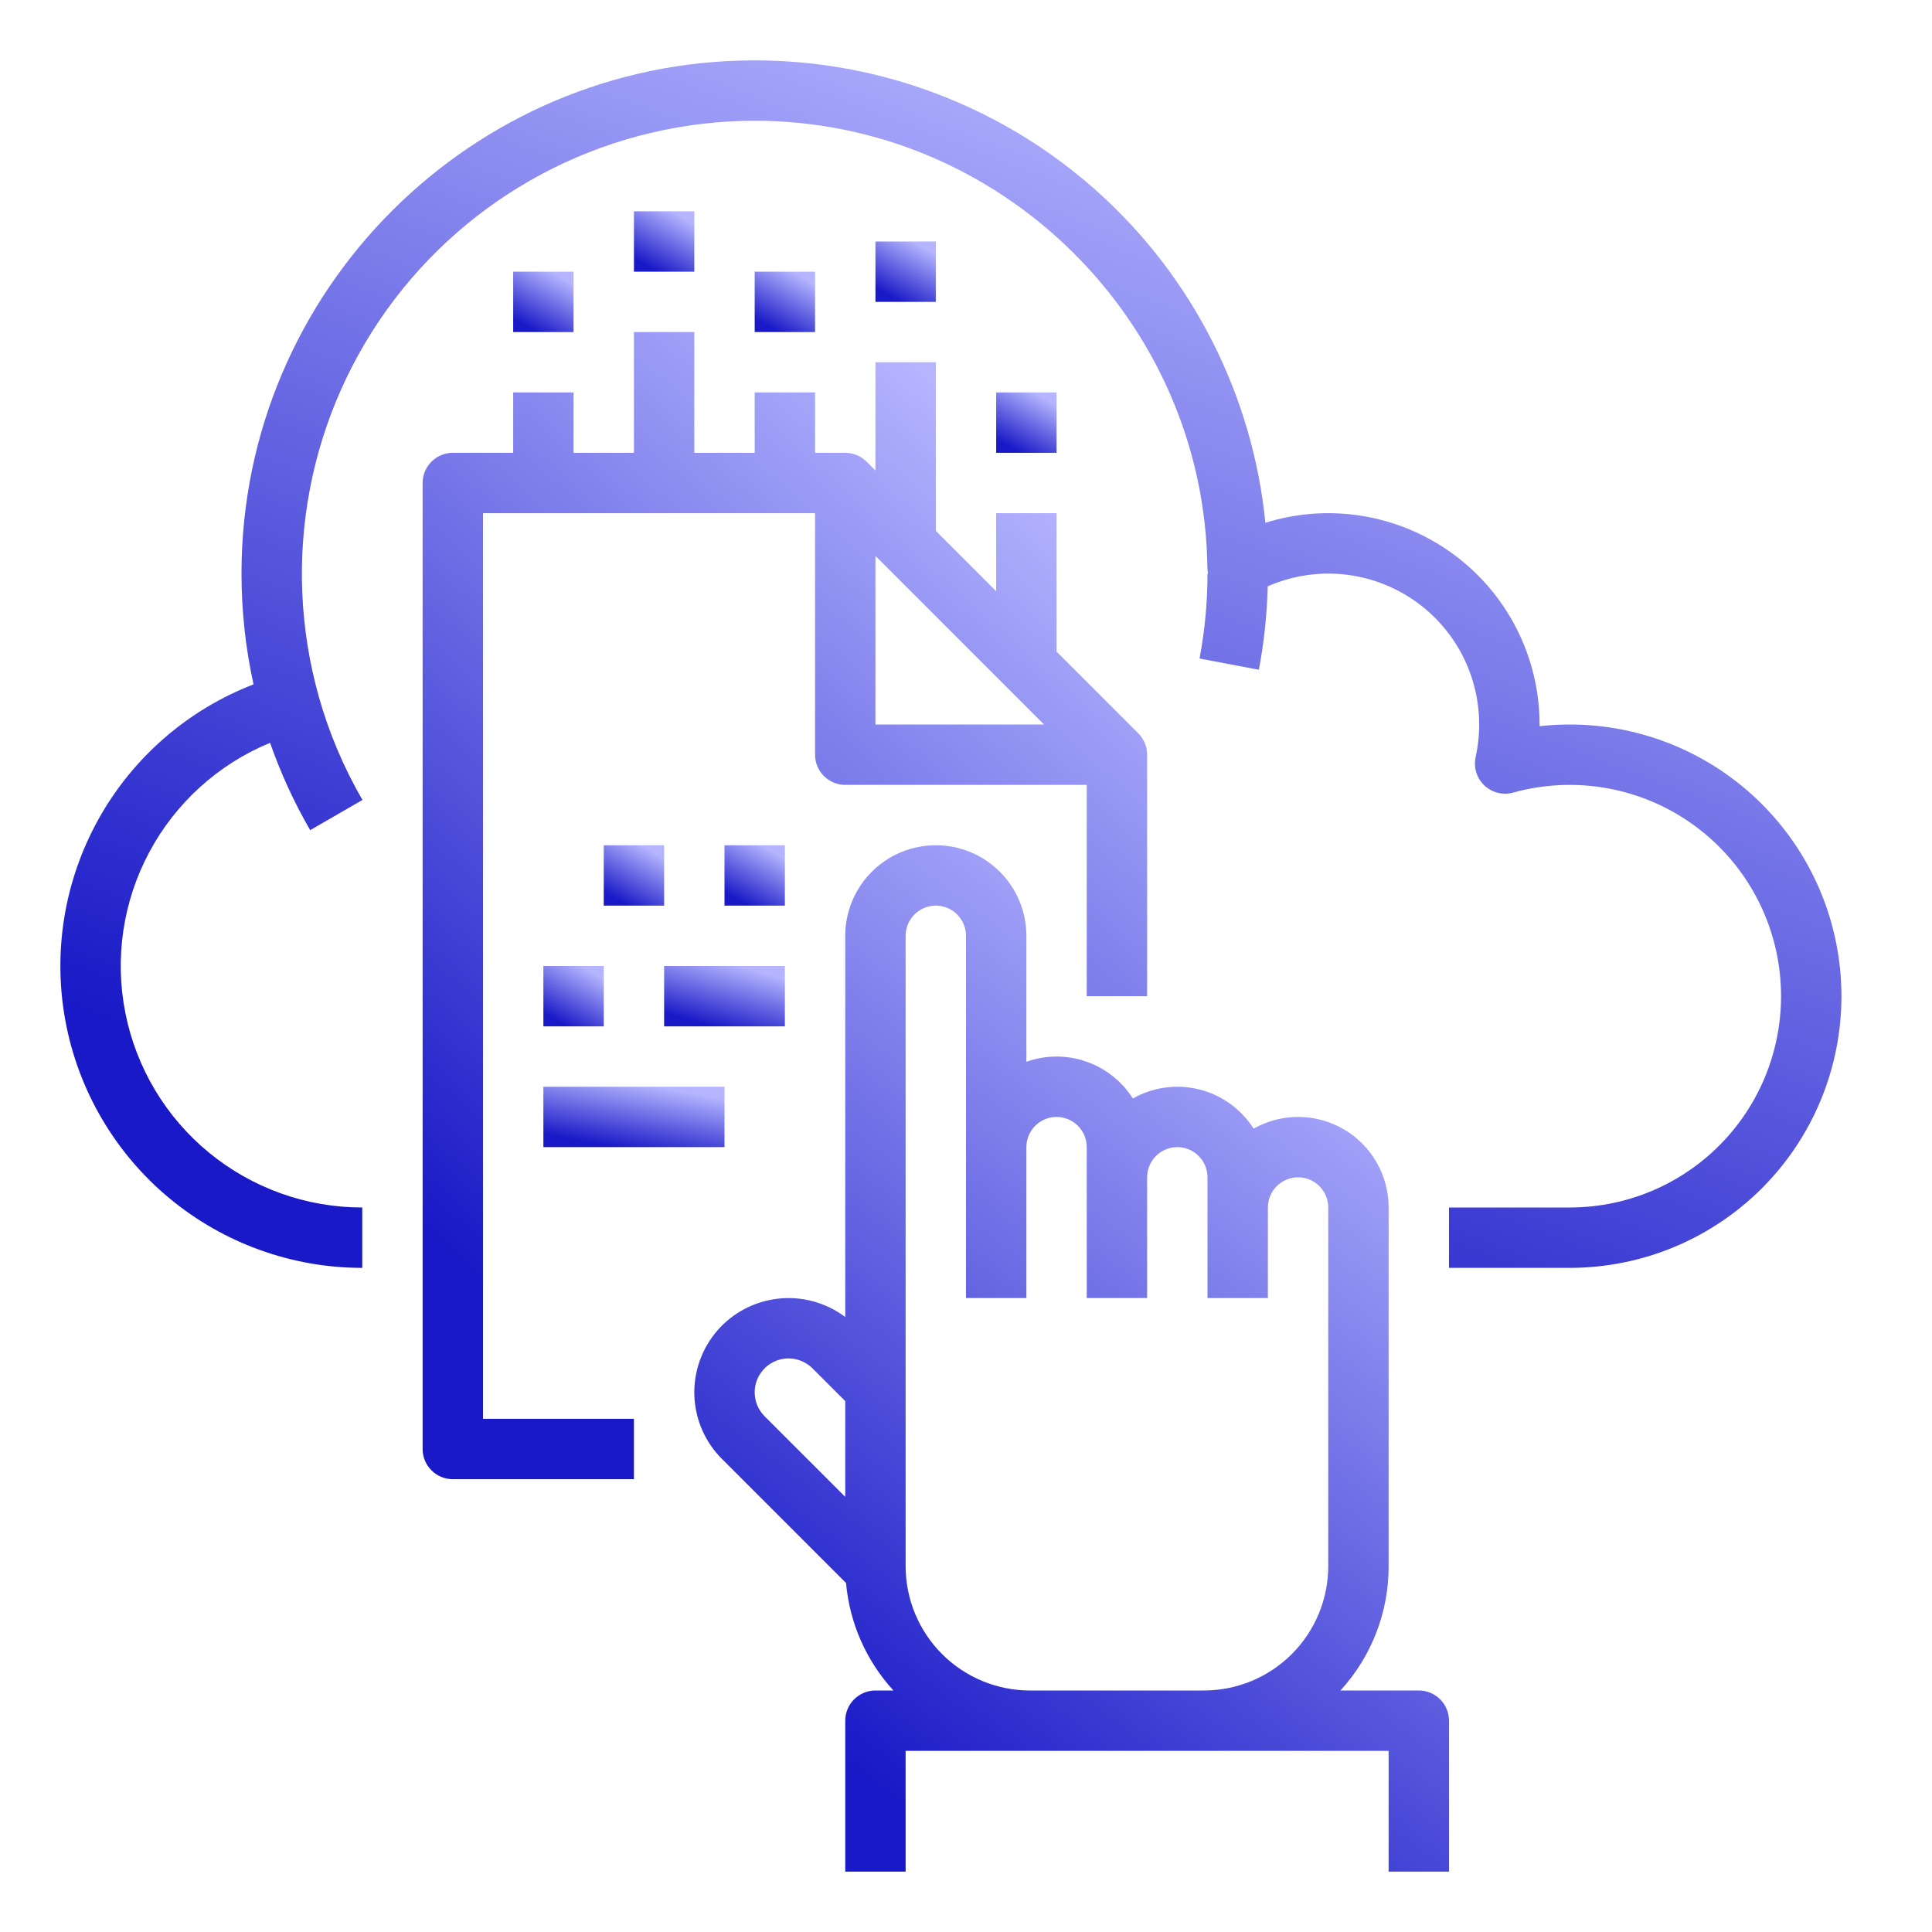 <svg width="48" height="48" viewBox="0 0 48 48" fill="none" xmlns="http://www.w3.org/2000/svg">
<path d="M39 18C38.749 18 38.499 18.014 38.25 18.042C38.25 18.028 38.25 18.014 38.25 18C38.25 17.177 38.057 16.365 37.685 15.63C37.314 14.896 36.775 14.259 36.111 13.771C35.448 13.283 34.68 12.958 33.868 12.822C33.056 12.686 32.224 12.743 31.438 12.988C31.124 9.841 29.652 6.922 27.308 4.799C24.963 2.676 21.913 1.5 18.75 1.5C11.72 1.5 6 7.22 6 14.25C6 15.176 6.1 16.099 6.299 17.003C4.665 17.634 3.304 18.816 2.451 20.345C1.598 21.874 1.306 23.653 1.627 25.374C1.948 27.095 2.86 28.65 4.207 29.769C5.554 30.887 7.249 31.5 9 31.5V30C7.611 30 6.266 29.518 5.192 28.637C4.119 27.756 3.385 26.53 3.115 25.168C2.844 23.805 3.055 22.392 3.711 21.168C4.366 19.944 5.426 18.985 6.71 18.455C6.973 19.208 7.307 19.935 7.706 20.625L9.005 19.875C8.536 19.065 8.171 18.2 7.918 17.3C7.918 17.298 7.917 17.296 7.917 17.294C7.449 15.621 7.374 13.863 7.698 12.157C8.022 10.45 8.737 8.842 9.786 7.458C10.835 6.074 12.19 4.951 13.745 4.178C15.3 3.404 17.013 3.001 18.75 3C24.879 3 29.925 7.986 29.998 14.114C29.999 14.159 30.005 14.205 30.014 14.25H30C30 14.958 29.934 15.665 29.802 16.36L31.276 16.64C31.406 15.956 31.479 15.263 31.496 14.567C32.13 14.289 32.828 14.192 33.514 14.286C34.199 14.381 34.845 14.663 35.38 15.102C35.915 15.542 36.318 16.12 36.544 16.774C36.77 17.428 36.811 18.132 36.662 18.808C36.634 18.934 36.639 19.066 36.677 19.189C36.715 19.313 36.785 19.425 36.878 19.514C36.972 19.602 37.088 19.666 37.213 19.697C37.339 19.728 37.47 19.726 37.594 19.692C38.316 19.491 39.073 19.448 39.813 19.564C40.554 19.68 41.261 19.953 41.886 20.365C42.512 20.777 43.043 21.318 43.442 21.952C43.842 22.586 44.101 23.298 44.202 24.041C44.303 24.783 44.244 25.539 44.029 26.257C43.814 26.974 43.448 27.638 42.955 28.203C42.462 28.767 41.854 29.22 41.172 29.53C40.49 29.84 39.749 30 39 30H36V31.5H39C40.79 31.5 42.507 30.789 43.773 29.523C45.039 28.257 45.75 26.54 45.75 24.75C45.75 22.96 45.039 21.243 43.773 19.977C42.507 18.711 40.79 18 39 18Z" fill="url(#paint0_linear)"/>
<path d="M12 12.75H20.25V18.75C20.25 18.849 20.269 18.946 20.307 19.037C20.345 19.128 20.4 19.211 20.47 19.28C20.539 19.35 20.622 19.405 20.713 19.443C20.804 19.481 20.901 19.5 21 19.5H27V24.75H28.5V18.75C28.5 18.651 28.481 18.554 28.443 18.463C28.405 18.372 28.35 18.289 28.28 18.219L26.25 16.189V12.75H24.75V14.689L23.25 13.189V9H21.75V11.689L21.531 11.47C21.461 11.4 21.378 11.345 21.287 11.307C21.196 11.269 21.099 11.25 21 11.25H20.25V9.75H18.75V11.25H17.25V8.25H15.75V11.25H14.25V9.75H12.75V11.25H11.25C11.152 11.25 11.054 11.269 10.963 11.307C10.872 11.345 10.789 11.4 10.72 11.47C10.65 11.539 10.595 11.622 10.557 11.713C10.519 11.804 10.5 11.902 10.5 12V36C10.5 36.099 10.519 36.196 10.557 36.287C10.595 36.378 10.65 36.461 10.72 36.53C10.789 36.6 10.872 36.655 10.963 36.693C11.054 36.731 11.152 36.75 11.25 36.75H15.75V35.25H12V12.75ZM21.75 13.811L25.939 18H21.75V13.811Z" fill="url(#paint1_linear)"/>
<path d="M35.25 42H33.303C34.076 41.156 34.503 40.053 34.5 38.909V30C34.5 29.607 34.398 29.221 34.202 28.88C34.007 28.539 33.725 28.255 33.386 28.057C33.046 27.859 32.661 27.753 32.268 27.75C31.875 27.747 31.488 27.847 31.146 28.041C30.837 27.555 30.354 27.207 29.796 27.067C29.237 26.927 28.647 27.008 28.146 27.291C27.873 26.862 27.463 26.538 26.982 26.373C26.502 26.207 25.979 26.209 25.5 26.379V23.25C25.5 22.653 25.263 22.081 24.841 21.659C24.419 21.237 23.847 21 23.25 21C22.653 21 22.081 21.237 21.659 21.659C21.237 22.081 21 22.653 21 23.25V32.721C20.527 32.365 19.936 32.201 19.346 32.263C18.757 32.325 18.213 32.608 17.824 33.055C17.436 33.502 17.231 34.08 17.251 34.673C17.272 35.265 17.517 35.827 17.936 36.246L21.02 39.33C21.108 40.325 21.522 41.263 22.197 42H21.75C21.651 42 21.554 42.019 21.463 42.057C21.372 42.095 21.289 42.15 21.22 42.22C21.15 42.289 21.095 42.372 21.057 42.463C21.019 42.554 21 42.651 21 42.75V46.5H22.5V43.5H34.5V46.5H36V42.75C36 42.651 35.981 42.554 35.943 42.463C35.905 42.372 35.85 42.289 35.78 42.22C35.711 42.15 35.628 42.095 35.537 42.057C35.446 42.019 35.349 42 35.25 42ZM18.75 34.591C18.75 34.425 18.799 34.262 18.892 34.124C18.984 33.986 19.116 33.878 19.269 33.814C19.423 33.75 19.592 33.734 19.755 33.766C19.918 33.799 20.068 33.879 20.186 33.996L21 34.811V37.189L18.996 35.186C18.918 35.108 18.856 35.015 18.814 34.913C18.771 34.811 18.75 34.702 18.75 34.591ZM25.591 42C25.185 42 24.783 41.92 24.408 41.765C24.033 41.609 23.692 41.382 23.405 41.095C23.118 40.808 22.891 40.467 22.735 40.092C22.58 39.717 22.5 39.315 22.5 38.909V23.25C22.5 23.051 22.579 22.86 22.72 22.72C22.86 22.579 23.051 22.5 23.25 22.5C23.449 22.5 23.64 22.579 23.78 22.72C23.921 22.86 24 23.051 24 23.25V32.25H25.5V28.5C25.5 28.301 25.579 28.11 25.72 27.97C25.86 27.829 26.051 27.75 26.25 27.75C26.449 27.75 26.64 27.829 26.78 27.97C26.921 28.11 27 28.301 27 28.5V32.25H28.5V29.25C28.5 29.051 28.579 28.86 28.72 28.72C28.86 28.579 29.051 28.5 29.25 28.5C29.449 28.5 29.64 28.579 29.78 28.72C29.921 28.86 30 29.051 30 29.25V32.25H31.5V30C31.5 29.801 31.579 29.61 31.72 29.47C31.86 29.329 32.051 29.25 32.25 29.25C32.449 29.25 32.64 29.329 32.78 29.47C32.921 29.61 33 29.801 33 30V38.909C33 39.315 32.92 39.717 32.765 40.092C32.609 40.467 32.382 40.808 32.095 41.095C31.808 41.382 31.467 41.609 31.092 41.765C30.717 41.92 30.315 42 29.909 42H25.591Z" fill="url(#paint2_linear)"/>
<path d="M15 21H16.5V22.5H15V21Z" fill="url(#paint3_linear)"/>
<path d="M18 21H19.5V22.5H18V21Z" fill="url(#paint4_linear)"/>
<path d="M13.5 24H15V25.5H13.5V24Z" fill="url(#paint5_linear)"/>
<path d="M16.5 24H19.5V25.5H16.5V24Z" fill="url(#paint6_linear)"/>
<path d="M13.5 27H18V28.5H13.5V27Z" fill="url(#paint7_linear)"/>
<path d="M18.75 6.75H20.25V8.25H18.75V6.75Z" fill="url(#paint8_linear)"/>
<path d="M21.75 6H23.25V7.5H21.75V6Z" fill="url(#paint9_linear)"/>
<path d="M24.75 9.75H26.25V11.25H24.75V9.75Z" fill="url(#paint10_linear)"/>
<path d="M15.75 5.25H17.25V6.75H15.75V5.25Z" fill="url(#paint11_linear)"/>
<path d="M12.75 6.75H14.25V8.25H12.75V6.75Z" fill="url(#paint12_linear)"/>
<defs>
<linearGradient id="paint0_linear" x1="34.027" y1="3.349" x2="22.708" y2="33.042" gradientUnits="userSpaceOnUse">
<stop stop-color="#B4B4FF"/>
<stop offset="1" stop-color="#1919C7"/>
</linearGradient>
<linearGradient id="paint1_linear" x1="23.731" y1="10.007" x2="7.686" y2="28.03" gradientUnits="userSpaceOnUse">
<stop stop-color="#B4B4FF"/>
<stop offset="1" stop-color="#1919C7"/>
</linearGradient>
<linearGradient id="paint2_linear" x1="31.033" y1="22.572" x2="17.084" y2="40.813" gradientUnits="userSpaceOnUse">
<stop stop-color="#B4B4FF"/>
<stop offset="1" stop-color="#1919C7"/>
</linearGradient>
<linearGradient id="paint3_linear" x1="16.103" y1="21.093" x2="15.376" y2="22.384" gradientUnits="userSpaceOnUse">
<stop stop-color="#B4B4FF"/>
<stop offset="1" stop-color="#1919C7"/>
</linearGradient>
<linearGradient id="paint4_linear" x1="19.103" y1="21.093" x2="18.376" y2="22.384" gradientUnits="userSpaceOnUse">
<stop stop-color="#B4B4FF"/>
<stop offset="1" stop-color="#1919C7"/>
</linearGradient>
<linearGradient id="paint5_linear" x1="14.603" y1="24.093" x2="13.876" y2="25.384" gradientUnits="userSpaceOnUse">
<stop stop-color="#B4B4FF"/>
<stop offset="1" stop-color="#1919C7"/>
</linearGradient>
<linearGradient id="paint6_linear" x1="18.705" y1="24.093" x2="18.262" y2="25.668" gradientUnits="userSpaceOnUse">
<stop stop-color="#B4B4FF"/>
<stop offset="1" stop-color="#1919C7"/>
</linearGradient>
<linearGradient id="paint7_linear" x1="16.808" y1="27.093" x2="16.5" y2="28.735" gradientUnits="userSpaceOnUse">
<stop stop-color="#B4B4FF"/>
<stop offset="1" stop-color="#1919C7"/>
</linearGradient>
<linearGradient id="paint8_linear" x1="19.853" y1="6.842" x2="19.126" y2="8.134" gradientUnits="userSpaceOnUse">
<stop stop-color="#B4B4FF"/>
<stop offset="1" stop-color="#1919C7"/>
</linearGradient>
<linearGradient id="paint9_linear" x1="22.853" y1="6.092" x2="22.126" y2="7.384" gradientUnits="userSpaceOnUse">
<stop stop-color="#B4B4FF"/>
<stop offset="1" stop-color="#1919C7"/>
</linearGradient>
<linearGradient id="paint10_linear" x1="25.853" y1="9.842" x2="25.126" y2="11.134" gradientUnits="userSpaceOnUse">
<stop stop-color="#B4B4FF"/>
<stop offset="1" stop-color="#1919C7"/>
</linearGradient>
<linearGradient id="paint11_linear" x1="16.853" y1="5.342" x2="16.126" y2="6.634" gradientUnits="userSpaceOnUse">
<stop stop-color="#B4B4FF"/>
<stop offset="1" stop-color="#1919C7"/>
</linearGradient>
<linearGradient id="paint12_linear" x1="13.853" y1="6.842" x2="13.126" y2="8.134" gradientUnits="userSpaceOnUse">
<stop stop-color="#B4B4FF"/>
<stop offset="1" stop-color="#1919C7"/>
</linearGradient>
</defs>
</svg>
